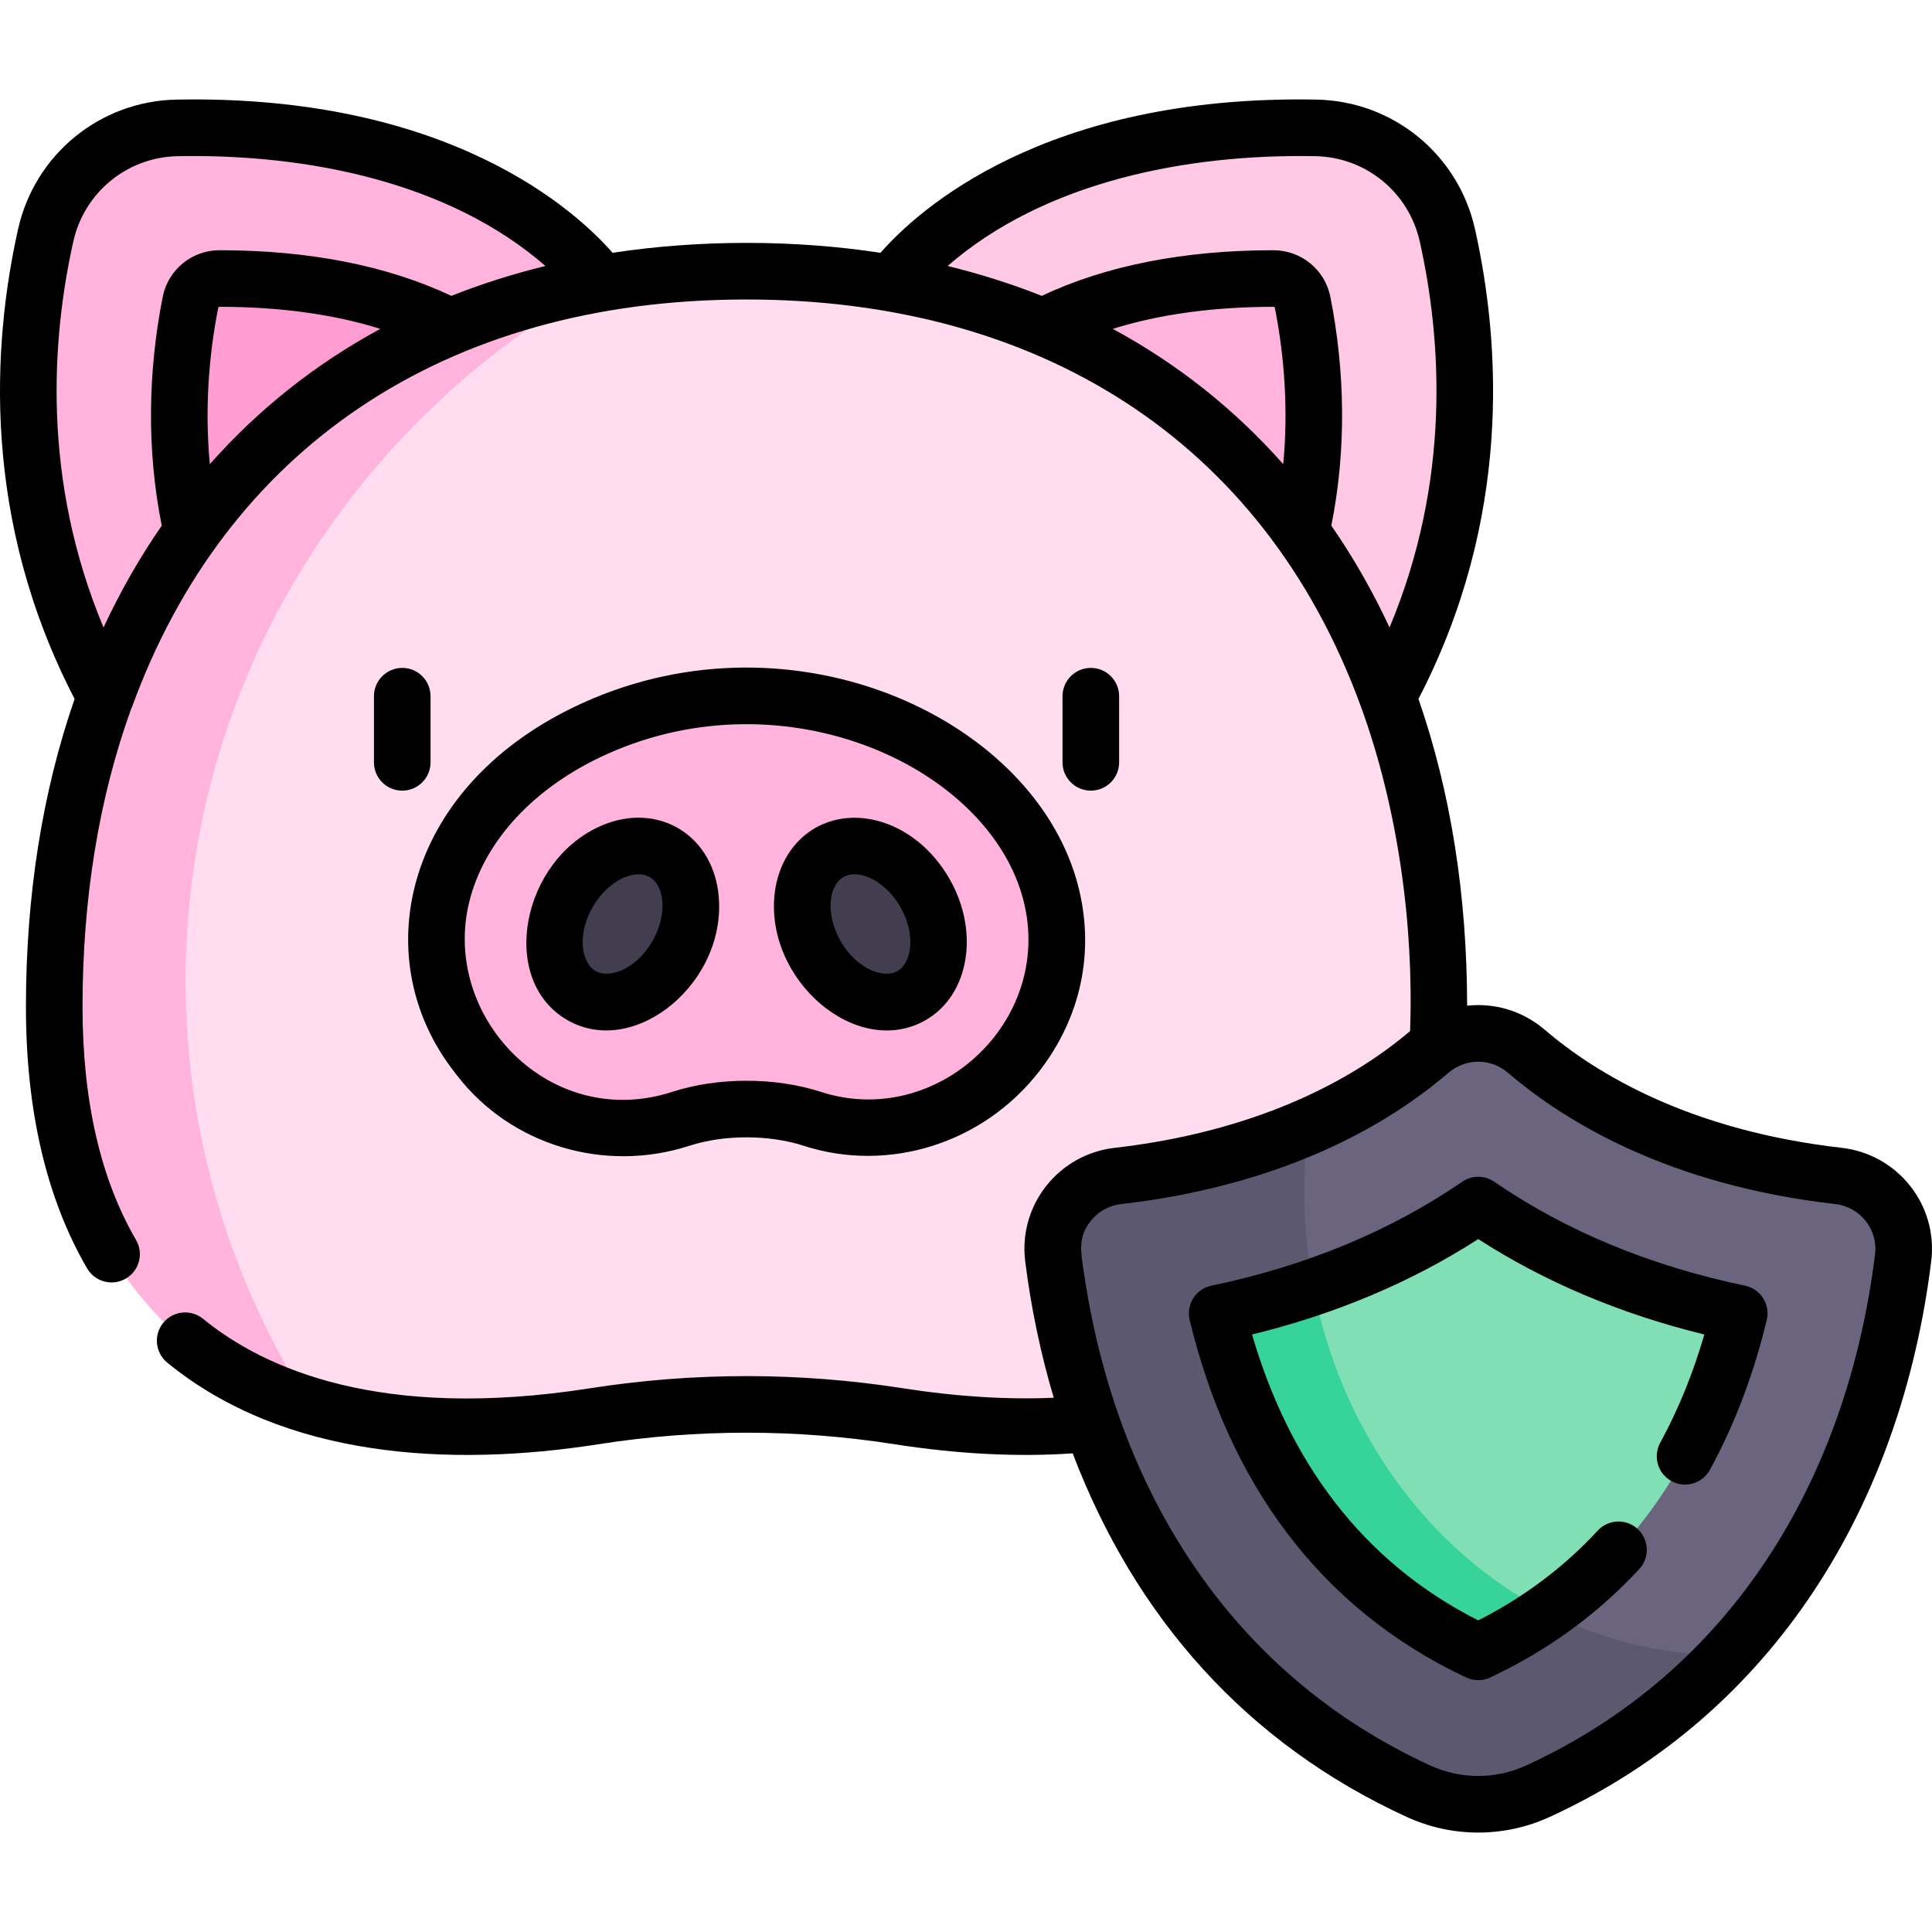 <svg id="Capa_1" enable-background="new 0 0 512 512" height="512" viewBox="0 0 512 512" width="512" xmlns="http://www.w3.org/2000/svg"><g><g><path d="m46.904 33.873c-16.787.319-31.193 12.118-34.848 28.505-6.266 28.098-9.945 74.823 15.872 122.316l81.798-86.186 49.47-23.446c-.001 0-29.227-42.767-112.292-41.189z" fill="#ffb3dd"/><path d="m58.132 73.796c-.021 0-.041 0-.062 0-3.725.001-6.913 2.658-7.635 6.313-.866 4.383-1.633 9.248-2.168 14.497-2.971 29.146 2.274 56.344 15.591 80.84l75.021-74.19c-.98-1.268-21.971-27.46-80.747-27.46z" fill="#ff9dd3"/><path d="m348.721 33.873c16.787.319 31.193 12.118 34.848 28.505 6.267 28.098 9.946 74.823-15.871 122.316l-131.268-109.632s29.226-42.767 112.291-41.189z" fill="#ffc8e5"/><path d="m337.493 73.796h.062c3.725.001 6.913 2.658 7.635 6.313.866 4.383 1.633 9.248 2.168 14.497 2.971 29.146-2.274 56.344-15.591 80.84l-75.021-74.19c.98-1.268 21.971-27.46 80.747-27.46z" fill="#ffb3dd"/><path d="m157.467 375.334c26.74-4.183 53.951-4.183 80.691 0 76.05 11.897 143.138-12.991 143.138-108.53 0-112.22-65.53-194.951-183.483-194.951s-183.484 82.732-183.484 194.951c0 95.539 67.088 120.427 143.138 108.53z" fill="#ffdcef"/><path d="m237.931 193.026c-25.443-11.471-54.793-11.471-80.236 0-41.42 18.675-53.006 58.576-31.537 86.28l.954 1.231c12.524 16.16 33.831 22.269 53.28 15.967 10.599-3.434 24.005-3.511 34.842 0 19.796 6.414 41.488-.751 54.234-17.199 21.439-27.664 9.94-67.578-31.537-86.279z" fill="#ffb3dd"/><ellipse cx="164.963" cy="244.877" fill="#423e4f" rx="21.869" ry="16.62" transform="matrix(.5 -.866 .866 .5 -129.588 265.302)"/><ellipse cx="230.662" cy="244.877" fill="#423e4f" rx="16.62" ry="21.869" transform="matrix(.866 -.5 .5 .866 -91.535 148.137)"/><path d="m487.199 311.641c-42.604-4.861-68.798-21.135-82.723-33.049-7.355-6.293-18.135-6.293-25.49 0-13.925 11.914-40.119 28.188-82.723 33.049-10.741 1.226-18.478 10.94-17.153 21.668 4.359 35.286 22.419 107.309 96.818 141.41 10.038 4.601 21.569 4.601 31.606 0 74.4-34.101 92.46-106.124 96.818-141.41 1.325-10.728-6.412-20.442-17.153-21.668z" fill="#6a647f"/><path d="m456.591 438.56c-61.27 0-110.939-55.088-110.939-123.042 0-5.776.367-11.457 1.062-17.021-13.345 5.847-30.003 10.812-50.451 13.145-10.741 1.226-18.479 10.94-17.153 21.668 4.359 35.286 22.419 107.309 96.818 141.41 10.038 4.601 21.569 4.601 31.606 0 20.959-9.606 37.446-22.222 50.416-36.179-.453.006-.905.019-1.359.019z" fill="#5c586f"/><path d="m391.73 437.78c-28.964-13.608-49.893-36.389-62.322-67.889-3-7.604-5.219-15.01-6.861-21.82 30.297-6.316 52.958-17.566 69.183-28.705 16.224 11.138 38.885 22.389 69.183 28.705-1.642 6.81-3.861 14.216-6.861 21.82-12.428 31.5-33.357 54.28-62.322 67.889z" fill="#80dfb5"/><path d="m49.195 259.955c0-79.123 44.23-148.162 109.873-184.859-93.463 16.276-144.739 92.45-144.739 191.708 0 61.455 27.762 93.672 67.81 105.675-20.871-32.649-32.944-71.208-32.944-112.524z" fill="#ffb3dd"/><path d="m348.057 341.089c-7.825 2.687-16.31 5.064-25.51 6.982 1.642 6.81 3.861 14.216 6.861 21.82 12.428 31.5 33.357 54.281 62.322 67.889 6.504-3.055 12.579-6.599 18.267-10.575-31.26-16.069-54.637-47.8-61.94-86.116z" fill="#36d39a"/></g><g><path d="m154.644 186.194c-47.392 21.368-57.956 67.281-34.379 97.703l.953 1.23c14.141 18.248 38.807 25.864 61.515 18.506 9.178-2.974 21.038-2.973 30.215 0 22.552 7.308 47.657-.624 62.469-19.737 11-14.195 14.704-31.469 10.429-48.642-11.07-44.473-74.974-74.41-131.202-49.06zm62.927 103.171c-12.17-3.944-27.291-3.943-39.462 0-32.355 10.486-61.321-19.953-53.721-50.479 4.027-16.177 17.302-30.399 36.42-39.019 47.648-21.484 101.671 3.609 110.483 39.01 7.942 31.903-23.112 60.406-53.72 50.488z"/><path d="m159.646 218.695c-21.449 9.002-27.686 41.017-9.335 51.613 18.137 10.47 43-10.492 40.03-33.891-1.971-15.524-16.219-23.797-30.695-17.722zm13.246 30.741c-4.234 7.333-11.346 10.041-15.081 7.883-3.736-2.157-4.948-9.67-.714-17.002 2.075-3.594 5.12-6.434 8.354-7.791 2.154-.904 4.696-1.265 6.727-.091 2.384 1.376 3.081 4.27 3.285 5.872.441 3.478-.496 7.535-2.571 11.129z"/><path d="m216.004 219.445c-5.836 3.369-9.722 9.555-10.664 16.972-2.937 23.137 21.745 44.446 40.031 33.891 11.517-6.65 14.3-23.468 6.204-37.491-8.534-14.778-24.499-19.764-35.571-13.372zm21.867 37.874c-3.735 2.156-10.848-.55-15.081-7.883-2.075-3.594-3.012-7.651-2.571-11.13.203-1.602.901-4.496 3.285-5.872 2.036-1.176 4.578-.81 6.727.091 3.234 1.357 6.278 4.197 8.354 7.791 4.233 7.333 3.021 14.846-.714 17.003z"/><path d="m106.601 176.999c-4.142 0-7.499 3.358-7.499 7.499v17.533c0 4.142 3.358 7.499 7.499 7.499s7.499-3.358 7.499-7.499v-17.533c.001-4.142-3.357-7.499-7.499-7.499z"/><path d="m296.579 202.03v-17.533c0-4.142-3.358-7.499-7.499-7.499-4.142 0-7.499 3.358-7.499 7.499v17.533c0 4.142 3.358 7.499 7.499 7.499 4.141.001 7.499-3.357 7.499-7.499z"/><path d="m387.496 313.176c-19 13.043-41.36 22.31-66.463 27.543-4.14.863-6.752 4.983-5.76 9.099 10.246 42.508 34.018 76.286 73.277 94.731 2.019.949 4.358.95 6.378 0 15.21-7.145 28.502-16.82 39.508-28.754 2.807-3.045 2.615-7.789-.429-10.597-3.045-2.809-7.79-2.616-10.597.429-8.911 9.663-19.554 17.656-31.671 23.791-31.207-15.798-50.319-42.712-59.932-75.762 22.161-5.422 42.269-13.907 59.932-25.291 17.664 11.384 37.772 19.869 59.932 25.291-2.866 9.855-6.647 19.419-11.695 28.684-1.982 3.637-.64 8.192 2.998 10.173 3.636 1.982 8.192.64 10.173-2.998 6.839-12.551 11.735-25.911 15.059-39.697.991-4.111-1.615-8.235-5.76-9.1-25.102-5.232-47.463-14.499-66.463-27.543-2.556-1.754-5.931-1.754-8.487.001z"/><path d="m388.804 266.52c-.028-29.505-4.409-56.833-12.897-81.299 24.651-47.492 21.842-93.747 14.993-124.459-4.428-19.849-21.707-33.982-42.022-34.368-72.233-1.363-105.821 29.491-115.543 40.599-22.65-3.452-47.703-3.549-70.989 0-9.725-11.109-43.322-41.965-115.542-40.599-20.314.385-37.594 14.518-42.022 34.368-6.85 30.712-9.658 76.966 14.993 124.457-8.515 24.545-12.9 51.969-12.9 81.583 0 27.557 5.457 50.885 16.217 69.336 2.086 3.578 6.679 4.787 10.256 2.7 3.578-2.086 4.787-6.678 2.7-10.256-9.405-16.127-14.174-36.913-14.174-61.78 0-28.856 4.383-55.421 12.889-78.967.087-.188.183-.37.255-.566 24.736-67.825 82.31-107.9 162.823-107.9 76.531 0 136.816 36.597 162.823 107.899 9.92 27.221 14.032 58.202 13.027 85.986-21.519 18.203-49.919 27.695-78.259 30.93-14.898 1.698-25.582 15.165-23.744 30.037 1.517 12.286 4.194 24.91 7.569 36.199-12.414.539-25.798-.299-39.914-2.507-27.538-4.308-55.464-4.308-83.002 0-55.511 8.683-86.39-5.219-102.521-18.411-3.207-2.622-7.931-2.149-10.553 1.057s-2.148 7.931 1.058 10.553c30.929 25.294 74.752 27.811 114.334 21.619 26-4.067 52.366-4.067 78.365 0 16.745 2.619 32.604 3.428 47.246 2.424 16.642 43.674 46.226 76.965 88.545 96.361 12.028 5.513 25.824 5.513 37.853 0 59.72-27.372 93.196-83.09 101.127-147.295 1.833-14.844-8.817-28.334-23.744-30.037-40.166-4.583-64.962-19.547-78.69-31.293-5.906-5.053-13.352-7.164-20.557-6.371zm-369.383-202.493c2.916-13.074 14.294-22.383 27.668-22.638 34.243-.648 71.871 6.82 97.456 29.098-8.811 2.145-17.316 4.896-24.935 7.916-17.037-8.022-37.686-12.09-61.501-12.09-7.271.002-13.575 5.2-14.99 12.358-3.859 19.534-4.324 40.368-.253 60.622-5.836 8.432-10.982 17.446-15.427 26.989-16.428-39.214-13.738-76.607-8.018-102.255zm36.189 58.981c-1.302-13.777-.447-27.907 2.224-41.431.03-.152.151-.267.34-.267 15.92 0 30.183 1.959 42.608 5.841-17.175 9.295-32.288 21.292-45.172 35.857zm195.527-52.521c25.596-22.29 63.244-29.743 97.456-29.098 13.374.254 24.751 9.563 27.667 22.637 5.72 25.648 8.41 63.04-8.018 102.255-4.445-9.543-9.591-18.557-15.427-26.988 4.059-20.196 3.618-41.033-.254-60.622-1.413-7.159-7.718-12.356-15.054-12.359-23.755 0-44.4 4.068-61.436 12.09-8.211-3.255-16.739-5.92-24.934-7.915zm88.934 52.521c-12.884-14.565-27.997-26.562-45.171-35.857 12.429-3.881 26.705-5.841 42.667-5.841.129 0 .25.114.28.267 2.671 13.508 3.525 27.658 2.224 41.431zm156.838 209.374c-7.35 59.499-37.949 110.5-92.492 135.499-8.056 3.692-17.297 3.692-25.354 0-53.12-24.347-83.407-73.176-91.85-130.815-.768-5.237-1.645-9.074 1.817-13.469 2.002-2.542 4.878-4.144 8.1-4.512 31.361-3.578 62.699-14.228 86.741-34.799 4.402-3.766 11.039-4.02 15.737 0 15.32 13.108 42.805 29.785 86.741 34.799 6.625.756 11.372 6.72 10.56 13.297z"/></g></g></svg>